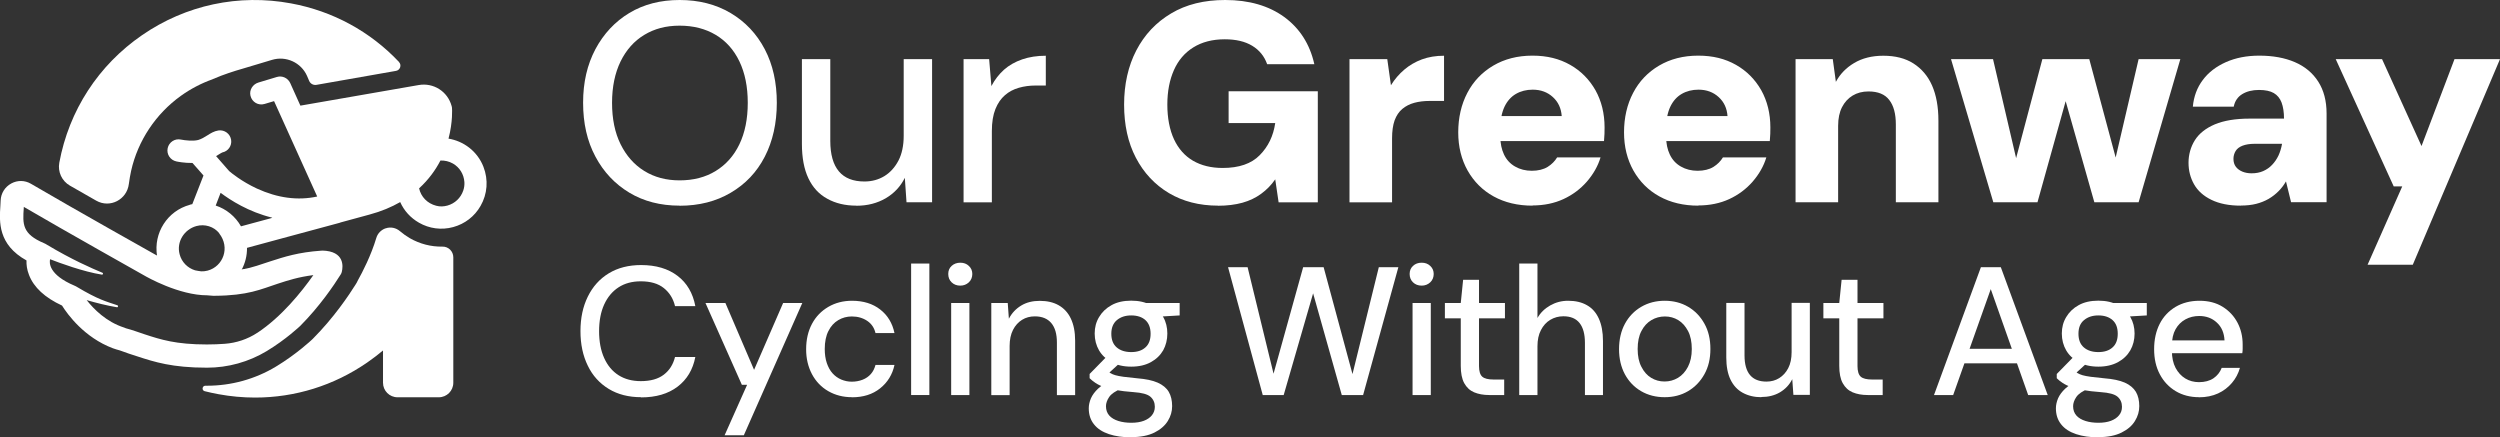 <?xml version="1.0" encoding="UTF-8"?>
<svg id="Layer_2" xmlns="http://www.w3.org/2000/svg" viewBox="0 0 265.99 46.53">
  <rect x="0" y="0" width="265.99" height="46.53" fill="#333333" stroke="none"/>
  <defs>
    <style>
      .cls-1 {
        fill: #fff;
      }
    </style>
  </defs>
  <g id="Layer_1-2" data-name="Layer_1">
    <g>
      <g>
        <path class="cls-1" d="M72.31,21.88c-2.04,0-3.82-.46-5.35-1.38-1.53-.92-2.74-2.2-3.61-3.84-.88-1.64-1.31-3.55-1.31-5.73s.44-4.05,1.31-5.7c.88-1.64,2.08-2.93,3.61-3.85C68.49.46,70.27,0,72.31,0s3.86.46,5.43,1.39c1.56.93,2.77,2.21,3.63,3.85s1.28,3.54,1.28,5.7-.43,4.08-1.28,5.73-2.06,2.92-3.63,3.84c-1.56.92-3.37,1.38-5.43,1.38ZM72.31,19.19c1.47,0,2.75-.33,3.84-1,1.09-.67,1.93-1.61,2.52-2.84s.89-2.7.89-4.41-.3-3.18-.89-4.41c-.59-1.23-1.43-2.17-2.52-2.82-1.09-.65-2.37-.98-3.84-.98s-2.68.33-3.76.98c-1.08.65-1.92,1.6-2.52,2.82-.6,1.23-.91,2.7-.91,4.41s.3,3.18.91,4.41c.61,1.23,1.45,2.18,2.52,2.84,1.08.67,2.33,1,3.76,1Z"/>
        <path class="cls-1" d="M91.11,21.88c-1.17,0-2.2-.24-3.08-.73-.89-.48-1.56-1.21-2.02-2.18-.46-.97-.69-2.19-.69-3.66V6.29h3.02v8.7c0,1.45.31,2.53.92,3.25.61.72,1.52,1.07,2.71,1.07.79,0,1.49-.19,2.12-.57.62-.38,1.12-.93,1.5-1.65.37-.71.56-1.6.56-2.64V6.29h3.02v15.23h-2.72l-.18-2.6c-.46.93-1.14,1.65-2.04,2.18-.9.52-1.93.79-3.1.79Z"/>
        <path class="cls-1" d="M102.52,21.52V6.29h2.72l.24,2.87c.36-.69.81-1.26,1.34-1.74.53-.47,1.18-.84,1.93-1.1s1.6-.39,2.52-.39v3.17h-1.09c-.63,0-1.22.08-1.78.24s-1.06.42-1.48.79c-.42.36-.76.85-1.01,1.47s-.38,1.4-.38,2.34v7.59h-3.02Z"/>
        <path class="cls-1" d="M129.6,21.88c-2,0-3.74-.45-5.24-1.34-1.5-.9-2.67-2.15-3.51-3.76-.84-1.61-1.25-3.5-1.25-5.65s.43-4.1,1.3-5.77c.87-1.67,2.1-2.98,3.7-3.93C126.2.47,128.12,0,130.36,0,132.89,0,134.99.61,136.64,1.81c1.65,1.21,2.72,2.88,3.2,5.02h-5.02c-.3-.85-.83-1.5-1.59-1.96-.76-.46-1.73-.69-2.92-.69-1.31,0-2.42.29-3.34.86-.92.57-1.61,1.38-2.07,2.42-.46,1.04-.7,2.26-.7,3.67s.24,2.68.71,3.69,1.15,1.77,2.02,2.28c.88.51,1.93.77,3.16.77,1.73,0,3.05-.45,3.94-1.36.9-.91,1.45-2.04,1.65-3.42h-4.96v-3.38h9.49v11.82h-4.17l-.36-2.45c-.42.61-.92,1.12-1.5,1.54-.57.42-1.24.74-1.99.95-.76.21-1.63.32-2.61.32Z"/>
        <path class="cls-1" d="M143.58,21.52V6.29h4.02l.39,2.78c.4-.65.88-1.2,1.42-1.66s1.17-.83,1.87-1.09c.71-.26,1.49-.39,2.36-.39v4.81h-1.54c-.61,0-1.15.07-1.63.2-.48.13-.91.35-1.27.65-.36.3-.63.71-.82,1.22-.18.51-.27,1.15-.27,1.92v6.8h-4.53Z"/>
        <path class="cls-1" d="M163.05,21.88c-1.57,0-2.95-.33-4.13-.98s-2.1-1.57-2.77-2.75c-.66-1.18-1-2.53-1-4.07s.32-2.97.97-4.2c.64-1.23,1.57-2.2,2.76-2.9s2.58-1.06,4.16-1.06,2.87.33,4.02.98c1.15.65,2.04,1.56,2.69,2.7.64,1.15.97,2.47.97,3.96,0,.2,0,.43-.01.68-.01.25-.03.51-.05.77h-12.3v-2.66h7.8c-.06-.83-.37-1.5-.94-2.02s-1.28-.79-2.15-.79c-.66,0-1.26.15-1.78.45-.52.3-.93.76-1.22,1.37-.29.62-.44,1.39-.44,2.31v.88c0,.71.13,1.34.39,1.89.26.55.65.98,1.18,1.28.52.3,1.12.45,1.78.45s1.24-.14,1.68-.41c.43-.27.77-.61,1.01-1.01h4.62c-.28.93-.77,1.78-1.45,2.57-.69.79-1.52,1.41-2.49,1.86s-2.08.68-3.31.68Z"/>
        <path class="cls-1" d="M180.69,21.88c-1.57,0-2.95-.33-4.13-.98s-2.1-1.57-2.77-2.75c-.66-1.18-1-2.53-1-4.07s.32-2.97.97-4.2c.64-1.23,1.57-2.2,2.76-2.9s2.58-1.06,4.16-1.06,2.87.33,4.02.98c1.15.65,2.04,1.56,2.69,2.7.64,1.15.97,2.47.97,3.96,0,.2,0,.43-.01.68-.01.25-.03.51-.05.77h-12.3v-2.66h7.8c-.06-.83-.37-1.5-.94-2.02s-1.28-.79-2.15-.79c-.66,0-1.26.15-1.78.45-.52.3-.93.76-1.22,1.37-.29.62-.44,1.39-.44,2.31v.88c0,.71.13,1.34.39,1.89.26.55.65.98,1.18,1.28.52.3,1.12.45,1.78.45s1.24-.14,1.68-.41c.43-.27.77-.61,1.01-1.01h4.62c-.28.93-.77,1.78-1.45,2.57-.69.79-1.52,1.41-2.49,1.86s-2.08.68-3.31.68Z"/>
        <path class="cls-1" d="M191.04,21.52V6.29h3.96l.33,2.42c.44-.83,1.09-1.5,1.95-2.01.86-.51,1.89-.77,3.1-.77,1.27,0,2.34.27,3.2.82s1.53,1.32,1.98,2.34c.45,1.02.68,2.27.68,3.76v8.67h-4.53v-8.28c0-1.13-.23-2-.7-2.6-.46-.61-1.2-.91-2.21-.91-.65,0-1.21.15-1.69.44-.48.29-.86.71-1.13,1.24-.27.53-.41,1.19-.41,1.98v8.13h-4.53Z"/>
        <path class="cls-1" d="M212.08,21.52l-4.5-15.23h4.47l2.84,12.18h-.82l3.23-12.18h4.99l3.26,12.15-.85.03,2.84-12.18h4.44l-4.44,15.23h-4.71l-3.54-12.48h.97l-3.48,12.48h-4.71Z"/>
        <path class="cls-1" d="M238.41,21.88c-1.25,0-2.29-.21-3.13-.62s-1.45-.96-1.84-1.65c-.39-.68-.59-1.45-.59-2.3s.23-1.69.68-2.4c.45-.71,1.16-1.27,2.12-1.68.96-.4,2.19-.61,3.7-.61h3.66c0-.68-.09-1.25-.26-1.71-.17-.45-.45-.79-.83-1.01-.38-.22-.91-.33-1.57-.33-.71,0-1.3.15-1.78.44s-.79.74-.91,1.34h-4.35c.1-1.09.45-2.03,1.06-2.84.6-.81,1.43-1.44,2.46-1.9,1.04-.46,2.22-.69,3.55-.69,1.45,0,2.71.23,3.78.69,1.07.46,1.9,1.15,2.49,2.07.59.92.89,2.05.89,3.4v9.43h-3.78l-.54-2.21c-.22.38-.48.73-.79,1.04s-.65.58-1.06.82c-.4.23-.85.41-1.33.53-.48.12-1.03.18-1.63.18ZM239.56,18.44c.46,0,.88-.08,1.24-.24s.68-.38.95-.67c.27-.28.49-.61.67-.98.17-.37.3-.79.38-1.25h-2.93c-.5,0-.93.07-1.27.2-.34.13-.59.32-.74.57-.15.25-.23.53-.23.83,0,.34.09.63.26.85.17.22.4.39.69.51s.62.18.98.18Z"/>
        <path class="cls-1" d="M251.9,28.17l3.69-8.34h-.91l-6.17-13.54h4.93l4.2,9.25,3.51-9.25h4.84l-9.28,21.88h-4.81Z"/>
        <path class="cls-1" d="M68.21,42.26c-1.32,0-2.47-.29-3.44-.88-.97-.59-1.72-1.41-2.23-2.47-.52-1.06-.78-2.28-.78-3.68s.26-2.61.78-3.67c.52-1.06,1.26-1.89,2.23-2.48s2.12-.88,3.44-.88c1.58,0,2.87.38,3.88,1.15,1,.76,1.63,1.84,1.89,3.22h-2.16c-.19-.8-.59-1.44-1.19-1.92-.6-.48-1.41-.72-2.45-.72-.92,0-1.71.21-2.37.64-.66.43-1.17,1.04-1.53,1.83-.36.79-.54,1.74-.54,2.84s.18,2.05.54,2.85.87,1.41,1.53,1.83c.66.42,1.45.63,2.37.63,1.04,0,1.85-.23,2.45-.69s.99-1.08,1.19-1.88h2.16c-.26,1.35-.89,2.4-1.89,3.16-1,.76-2.3,1.14-3.88,1.14Z"/>
        <path class="cls-1" d="M77.1,46.3l2.39-5.36h-.56l-3.87-8.7h2.12l3.05,7.11,3.09-7.11h2.04l-6.22,14.07h-2.04Z"/>
        <path class="cls-1" d="M90.65,42.26c-.93,0-1.77-.21-2.52-.64-.75-.43-1.32-1.03-1.74-1.81-.41-.78-.62-1.66-.62-2.64,0-1.04.21-1.94.62-2.71.41-.77.99-1.37,1.74-1.81.74-.43,1.58-.65,2.52-.65,1.2,0,2.21.31,3,.93.8.62,1.3,1.46,1.52,2.51h-2.02c-.13-.56-.42-.99-.88-1.3s-1.01-.47-1.64-.47c-.52,0-1,.13-1.44.39s-.79.64-1.05,1.16c-.26.51-.39,1.15-.39,1.91,0,.56.07,1.06.22,1.5.15.44.35.8.61,1.09.26.29.57.51.92.66.36.15.73.23,1.12.23.41,0,.8-.07,1.16-.21.36-.14.65-.35.88-.61s.39-.59.49-.96h2.02c-.22,1.02-.73,1.85-1.53,2.49s-1.8.95-2.99.95Z"/>
        <path class="cls-1" d="M96.94,42.03v-13.99h1.94v13.99h-1.94Z"/>
        <path class="cls-1" d="M102.17,30.39c-.38,0-.68-.12-.92-.35s-.36-.53-.36-.89.12-.64.36-.86.55-.34.92-.34.67.11.91.34c.25.23.37.52.37.86s-.12.66-.37.89c-.25.23-.55.35-.91.35ZM101.2,42.03v-9.79h1.94v9.79h-1.94Z"/>
        <path class="cls-1" d="M105.47,42.03v-9.79h1.75l.12,1.67c.31-.6.75-1.06,1.31-1.4.56-.34,1.22-.5,1.97-.5.79,0,1.46.15,2.02.47s.99.78,1.29,1.41c.3.63.46,1.41.46,2.36v5.79h-1.94v-5.6c0-.91-.2-1.6-.6-2.07-.4-.47-.98-.71-1.75-.71-.5,0-.96.12-1.36.37-.4.25-.72.6-.96,1.07-.24.47-.36,1.04-.36,1.71v5.23h-1.94Z"/>
        <path class="cls-1" d="M120.36,46.53c-.89,0-1.68-.11-2.37-.34-.69-.23-1.22-.57-1.59-1.04-.38-.47-.56-1.04-.56-1.71,0-.35.08-.7.23-1.06.16-.36.41-.7.76-1.03.35-.33.82-.62,1.42-.86l1.09.85c-.66.26-1.1.56-1.33.9-.23.34-.34.67-.34.98,0,.4.12.73.35.99.23.26.56.45.97.58.42.13.87.19,1.38.19s.96-.07,1.33-.21.66-.34.86-.59.31-.55.31-.9c0-.44-.16-.8-.47-1.07-.31-.27-.91-.43-1.79-.49-.73-.05-1.35-.13-1.87-.22-.52-.1-.95-.21-1.3-.33s-.65-.27-.89-.43c-.24-.16-.45-.33-.62-.5v-.45l1.94-1.98,1.57.54-2.12,1.94.41-.87c.14.1.28.2.42.28.13.08.31.16.52.22.21.06.51.12.88.17.38.05.86.1,1.46.16.89.07,1.61.22,2.16.46.54.24.94.57,1.18.98.24.41.36.92.36,1.52,0,.56-.15,1.08-.46,1.58-.31.5-.78.91-1.42,1.23s-1.47.49-2.48.49ZM120.36,39.01c-.82,0-1.52-.16-2.1-.48-.58-.32-1.03-.74-1.33-1.26s-.46-1.12-.46-1.78.15-1.23.47-1.76c.31-.52.75-.95,1.32-1.26.57-.32,1.27-.48,2.1-.48s1.51.16,2.09.48c.58.32,1.01.74,1.31,1.26.3.52.44,1.11.44,1.76s-.15,1.25-.44,1.78c-.3.52-.74.95-1.31,1.26-.58.32-1.27.48-2.09.48ZM120.36,37.46c.63,0,1.14-.16,1.51-.5.37-.33.55-.81.55-1.45s-.19-1.12-.55-1.45-.87-.5-1.51-.5-1.13.17-1.53.5c-.39.33-.59.81-.59,1.45s.19,1.12.57,1.45c.38.33.9.5,1.55.5ZM121.96,33.77l-.47-1.53h4.02v1.32l-3.56.21Z"/>
        <path class="cls-1" d="M134.35,42.03l-3.69-13.6h2.08l2.76,11.33,3.15-11.33h2.18l3.07,11.37,2.8-11.37h2.08l-3.75,13.6h-2.27l-3.05-10.82-3.13,10.82h-2.21Z"/>
        <path class="cls-1" d="M151.26,30.39c-.38,0-.68-.12-.92-.35-.24-.23-.36-.53-.36-.89s.12-.64.36-.86c.24-.23.55-.34.92-.34s.67.11.91.34c.25.23.37.52.37.86s-.12.66-.37.89c-.25.23-.55.35-.91.35ZM150.29,42.03v-9.79h1.94v9.79h-1.94Z"/>
        <path class="cls-1" d="M158.45,42.03c-.62,0-1.16-.1-1.61-.29-.45-.19-.8-.52-1.05-.97-.25-.45-.37-1.07-.37-1.85v-5.05h-1.69v-1.63h1.69l.25-2.47h1.69v2.47h2.76v1.63h-2.76v5.07c0,.56.12.94.35,1.14.23.2.63.3,1.2.3h1.13v1.65h-1.59Z"/>
        <path class="cls-1" d="M161.64,42.03v-13.99h1.94v5.79c.32-.56.77-1,1.35-1.33.58-.33,1.21-.5,1.91-.5.78,0,1.44.15,2,.47.56.31.98.79,1.27,1.43.29.64.44,1.43.44,2.38v5.75h-1.92v-5.56c0-.92-.19-1.62-.57-2.1-.38-.48-.95-.72-1.72-.72-.52,0-.98.13-1.4.38-.42.25-.75.62-.99,1.09-.25.47-.37,1.05-.37,1.72v5.19h-1.94Z"/>
        <path class="cls-1" d="M177.12,42.26c-.93,0-1.77-.21-2.51-.64-.74-.43-1.31-1.03-1.73-1.8-.41-.77-.62-1.66-.62-2.67s.21-1.94.63-2.71c.42-.77,1-1.37,1.74-1.8.74-.43,1.57-.64,2.49-.64s1.76.21,2.49.64c.73.43,1.3,1.02,1.73,1.79.43.76.64,1.66.64,2.7s-.21,1.92-.64,2.69c-.43.77-1.01,1.37-1.74,1.8-.73.43-1.56.64-2.48.64ZM177.1,40.59c.52,0,.99-.13,1.43-.39.43-.26.79-.65,1.06-1.17.27-.52.41-1.15.41-1.9s-.13-1.4-.4-1.91c-.27-.51-.61-.9-1.04-1.16-.43-.26-.9-.39-1.42-.39s-1,.13-1.44.39-.79.64-1.06,1.16c-.27.51-.4,1.15-.4,1.91s.13,1.39.4,1.9c.26.52.61.91,1.04,1.17.43.26.9.39,1.42.39Z"/>
        <path class="cls-1" d="M187.4,42.26c-.75,0-1.41-.16-1.98-.47-.57-.31-1-.78-1.3-1.4-.3-.62-.45-1.41-.45-2.35v-5.81h1.94v5.59c0,.93.2,1.63.59,2.09.39.46.97.69,1.74.69.51,0,.96-.12,1.36-.37.4-.25.72-.6.96-1.06.24-.46.36-1.03.36-1.7v-5.25h1.94v9.79h-1.75l-.12-1.67c-.3.6-.74,1.06-1.31,1.4-.58.34-1.24.5-1.99.5Z"/>
        <path class="cls-1" d="M198.72,42.03c-.62,0-1.16-.1-1.61-.29-.45-.19-.8-.52-1.05-.97-.25-.45-.37-1.07-.37-1.85v-5.05h-1.69v-1.63h1.69l.25-2.47h1.69v2.47h2.76v1.63h-2.76v5.07c0,.56.12.94.35,1.14.23.2.63.3,1.2.3h1.13v1.65h-1.59Z"/>
        <path class="cls-1" d="M205.77,42.03l4.99-13.6h2.12l4.99,13.6h-2.08l-3.98-11.27-4,11.27h-2.04ZM208.02,38.66l.54-1.55h6.39l.54,1.55h-7.48Z"/>
        <path class="cls-1" d="M223.26,46.53c-.89,0-1.68-.11-2.37-.34s-1.22-.57-1.59-1.04c-.38-.47-.56-1.04-.56-1.71,0-.35.08-.7.23-1.06.16-.36.41-.7.76-1.03.35-.33.82-.62,1.42-.86l1.09.85c-.66.26-1.1.56-1.33.9-.23.34-.34.67-.34.98,0,.4.12.73.35.99.23.26.56.45.97.58.41.13.87.19,1.38.19s.96-.07,1.33-.21c.37-.14.66-.34.86-.59.21-.25.31-.55.31-.9,0-.44-.16-.8-.47-1.07s-.91-.43-1.79-.49c-.73-.05-1.35-.13-1.87-.22-.52-.1-.95-.21-1.3-.33s-.65-.27-.89-.43c-.25-.16-.45-.33-.62-.5v-.45l1.94-1.98,1.57.54-2.12,1.94.41-.87c.14.1.28.2.42.28s.31.16.52.22c.21.06.51.12.88.17.38.05.86.1,1.46.16.89.07,1.61.22,2.16.46.54.24.93.57,1.18.98.24.41.36.92.36,1.52,0,.56-.15,1.08-.46,1.58-.3.5-.78.91-1.42,1.23s-1.47.49-2.48.49ZM223.26,39.01c-.82,0-1.52-.16-2.1-.48s-1.03-.74-1.33-1.26c-.3-.52-.46-1.12-.46-1.78s.15-1.23.47-1.76c.31-.52.75-.95,1.32-1.26.57-.32,1.27-.48,2.1-.48s1.51.16,2.09.48c.58.32,1.01.74,1.31,1.26.3.52.45,1.11.45,1.76s-.15,1.25-.45,1.78c-.3.52-.74.95-1.31,1.26s-1.27.48-2.09.48ZM223.26,37.46c.63,0,1.14-.16,1.51-.5.37-.33.55-.81.55-1.45s-.18-1.12-.55-1.45c-.37-.33-.87-.5-1.51-.5s-1.13.17-1.53.5-.59.81-.59,1.45.19,1.12.57,1.45c.38.33.9.5,1.54.5ZM224.86,33.77l-.47-1.53h4.02v1.32l-3.56.21Z"/>
        <path class="cls-1" d="M233.97,42.26c-.93,0-1.76-.21-2.48-.64-.72-.43-1.28-1.02-1.69-1.79s-.61-1.66-.61-2.68.2-1.92.59-2.69c.39-.77.96-1.37,1.69-1.81.73-.43,1.58-.65,2.54-.65s1.78.21,2.47.64c.69.43,1.21.99,1.58,1.69.37.7.55,1.48.55,2.33v.43c0,.15-.01.32-.04.49h-7.97v-1.36h6.08c-.04-.8-.31-1.44-.82-1.9-.5-.47-1.13-.7-1.88-.7-.53,0-1.02.12-1.46.36-.44.24-.79.59-1.05,1.05-.26.46-.39,1.04-.39,1.74v.54c0,.73.13,1.33.39,1.83.26.49.61.87,1.04,1.13.43.26.92.39,1.45.39.62,0,1.14-.14,1.54-.41s.7-.64.88-1.11h1.94c-.17.6-.45,1.13-.85,1.6-.4.47-.89.85-1.48,1.12s-1.26.41-2.04.41Z"/>
      </g>
      <g>
        <g>
          <path class="cls-1" d="M43.62,25.35c-.38-.22-.73-.47-1.06-.75-.43-.37-1.01-.49-1.54-.3h-.02c-.46.17-.82.54-.96,1.01-.56,1.87-1.46,3.62-1.98,4.55-.06.13-.12.25-.2.37-.76,1.22-2.36,3.59-4.56,5.8l-.04.04c-.07.07-1.7,1.61-3.91,2.94-2.21,1.33-4.74,2.03-7.33,2.03h-.02s-.1,0-.15,0c-.34,0-.41.49-.08.58.48.12.97.23,1.47.32,1.3.24,2.6.36,3.9.36,4.24,0,8.37-1.27,11.93-3.73.58-.4,1.14-.83,1.68-1.28v3.43c0,.86.69,1.55,1.55,1.55h4.38c.86,0,1.55-.69,1.55-1.55v-13.34c0-.64-.52-1.16-1.16-1.14-1.2.02-2.39-.28-3.47-.9Z"/>
          <path class="cls-1" d="M20.2,21.79s0,0,0,0c-2.4.65-3.88,3.01-3.49,5.41-.03-.02-.06-.03-.08-.04.73,1.06,3.89,4.88,9.57,1.44-.16.04-.32.07-.49.1.38-.71.58-1.5.57-2.33l3.43-.93,6.41-1.73s0,0,0,0c.05-.01.1-.03.14-.05l3.05-.83c1.27-.34,2.35-.8,3.27-1.33.41.92,1.1,1.68,1.99,2.19,1.11.64,2.41.81,3.65.47,0,0,0,0,0,0,1.24-.34,2.27-1.13,2.91-2.25.73-1.27.85-2.78.3-4.18-.31-.79-.83-1.49-1.51-2.02-.66-.51-1.41-.83-2.2-.96.47-1.8.38-3.18.37-3.25,0-.08-.02-.15-.04-.22-.42-1.55-1.93-2.51-3.51-2.23l-12.58,2.19-1.08-2.4c-.25-.54-.85-.82-1.42-.65l-1.96.59c-.61.18-1,.8-.85,1.41.16.68.84,1.07,1.5.87l1.01-.3,4.59,10.15c-2.06.45-4.22.16-6.42-.85-1.62-.75-2.73-1.67-2.95-1.86l-1.39-1.59c.11-.07.21-.13.31-.19.12-.07.27-.17.35-.2.62-.12,1.04-.71.94-1.34-.1-.65-.7-1.09-1.35-1-.46.07-.83.3-1.19.53-.3.19-.61.38-.98.49,0,0-.01,0-.02,0-.49.13-1.36.04-1.8-.05-.64-.14-1.27.27-1.41.91-.14.64.27,1.27.91,1.41.12.03.87.18,1.73.17l1.17,1.33-1.19,3.05c-.09.02-.18.04-.27.06ZM44.59,20.04c1.04-.95,1.77-1.99,2.27-2.96,0,0,0,0,0,0,.46-.02.92.09,1.33.32.71.41,1.16,1.13,1.22,1.97.02.3-.02.61-.12.9-.27.8-.9,1.38-1.68,1.6h0c-.39.11-.81.13-1.2.02-.94-.24-1.62-.95-1.82-1.85,0,0,0,0,0,0ZM23.48,20.52c1.01.76,2.97,2.03,5.49,2.64-.04.01-.07.03-.11.05l-3.22.87c-.6-1.06-1.57-1.84-2.69-2.21l.52-1.35ZM23.32,24.83c1.2,1.52.41,3.52-1.22,3.96,0,0,0,0,0,0-.23.06-.46.09-.69.08-.22-.03-.44-.06-.66-.11-.78-.24-1.42-.86-1.64-1.71-.35-1.31.48-2.64,1.79-3,.89-.24,1.86.05,2.43.77Z"/>
          <g>
            <path class="cls-1" d="M16.7,27.2l-.05-.5c0,.17.03.34.05.5Z"/>
            <path class="cls-1" d="M34.29,26.67s-.07,0-.11,0c-2.45.17-3.94.66-5.4,1.13-.99.32-1.87.66-3.08.89-4.44,1.56-9-1.5-9-1.5-.07-.04-.11-.06-.12-.07,0,0-.01,0-.02-.01-.09-.05-8.91-5-13.27-7.56-.65-.38-1.43-.39-2.09-.03-.68.37-1.1,1.05-1.13,1.81,0,.19-.02.38-.03.59-.11,1.66-.27,4.1,2.78,5.79-.02.44.04.97.27,1.55.51,1.32,1.69,2.41,3.51,3.25.6.96,2.38,3.4,5.4,4.54.2.08.53.17.74.23.08.02.15.05.23.08.58.22.88.31,1.65.56,1.81.59,3.69,1.2,7.39,1.2h.02c2.23,0,4.43-.61,6.34-1.76,2.06-1.24,3.58-2.69,3.58-2.69,2.07-2.08,3.58-4.32,4.3-5.47.06-.09.1-.19.12-.29.13-.54.32-2.19-2.08-2.25ZM27.39,35.4c-1.04.69-2.25,1.09-3.49,1.18-.57.04-1.19.07-1.89.07-3.3,0-4.91-.52-6.62-1.08-.62-.2-1.29-.46-1.99-.64-.05-.03-.11-.05-.17-.07-1.93-.61-3.27-1.99-4.01-2.93.99.29,2.17.59,3.22.76.13.02.17-.16.05-.21-1.22-.42-1.97-.56-4.35-1.98-.02-.01-.04-.03-.07-.04,0,0-.01,0-.02-.01h0s-.07-.04-.11-.05c-2.79-1.18-2.7-2.46-2.61-2.82.99.39,3.55,1.33,5.51,1.64.12.02.17-.15.06-.2-1.15-.48-3.25-1.39-5.92-2.99-.09-.06-.18-.11-.28-.15-2.36-.99-2.29-2.04-2.17-3.77,0-.03,0-.07,0-.1,4.45,2.6,12.48,7.11,12.8,7.29.27.16,3.7,2.12,6.73,2.12.1,0,.68.07.77.05,3.57-.02,4.93-.7,6.71-1.28,1.13-.37,2.22-.72,3.8-.92-1.27,1.81-3.4,4.45-5.96,6.14Z"/>
          </g>
        </g>
        <path class="cls-1" d="M42.45,6.59c-3.05-3.23-7.03-5.41-11.49-6.23-5.55-1.03-11.18.17-15.83,3.37-4.66,3.2-7.79,8.02-8.82,13.58-.18.97.27,1.95,1.13,2.44.91.52,1.86,1.06,2.8,1.6,1.46.83,3.27-.11,3.47-1.78.06-.46.14-.93.24-1.39.72-3.21,2.62-6.06,5.29-7.98,1.05-.75,2.18-1.34,3.36-1.76.02,0,.04-.02.06-.03,1.12-.49,2.34-.87,3.11-1.09h0s1.17-.35,1.17-.35c0,0,0,0,0,0l.47-.14h0s1.53-.46,1.53-.46c1.49-.45,3.09.28,3.72,1.69,0,0,.12.28.24.56.13.29.44.46.76.41l8.48-1.49c.44-.08.62-.62.31-.94Z"/>
      </g>
    </g>
  </g>
</svg>